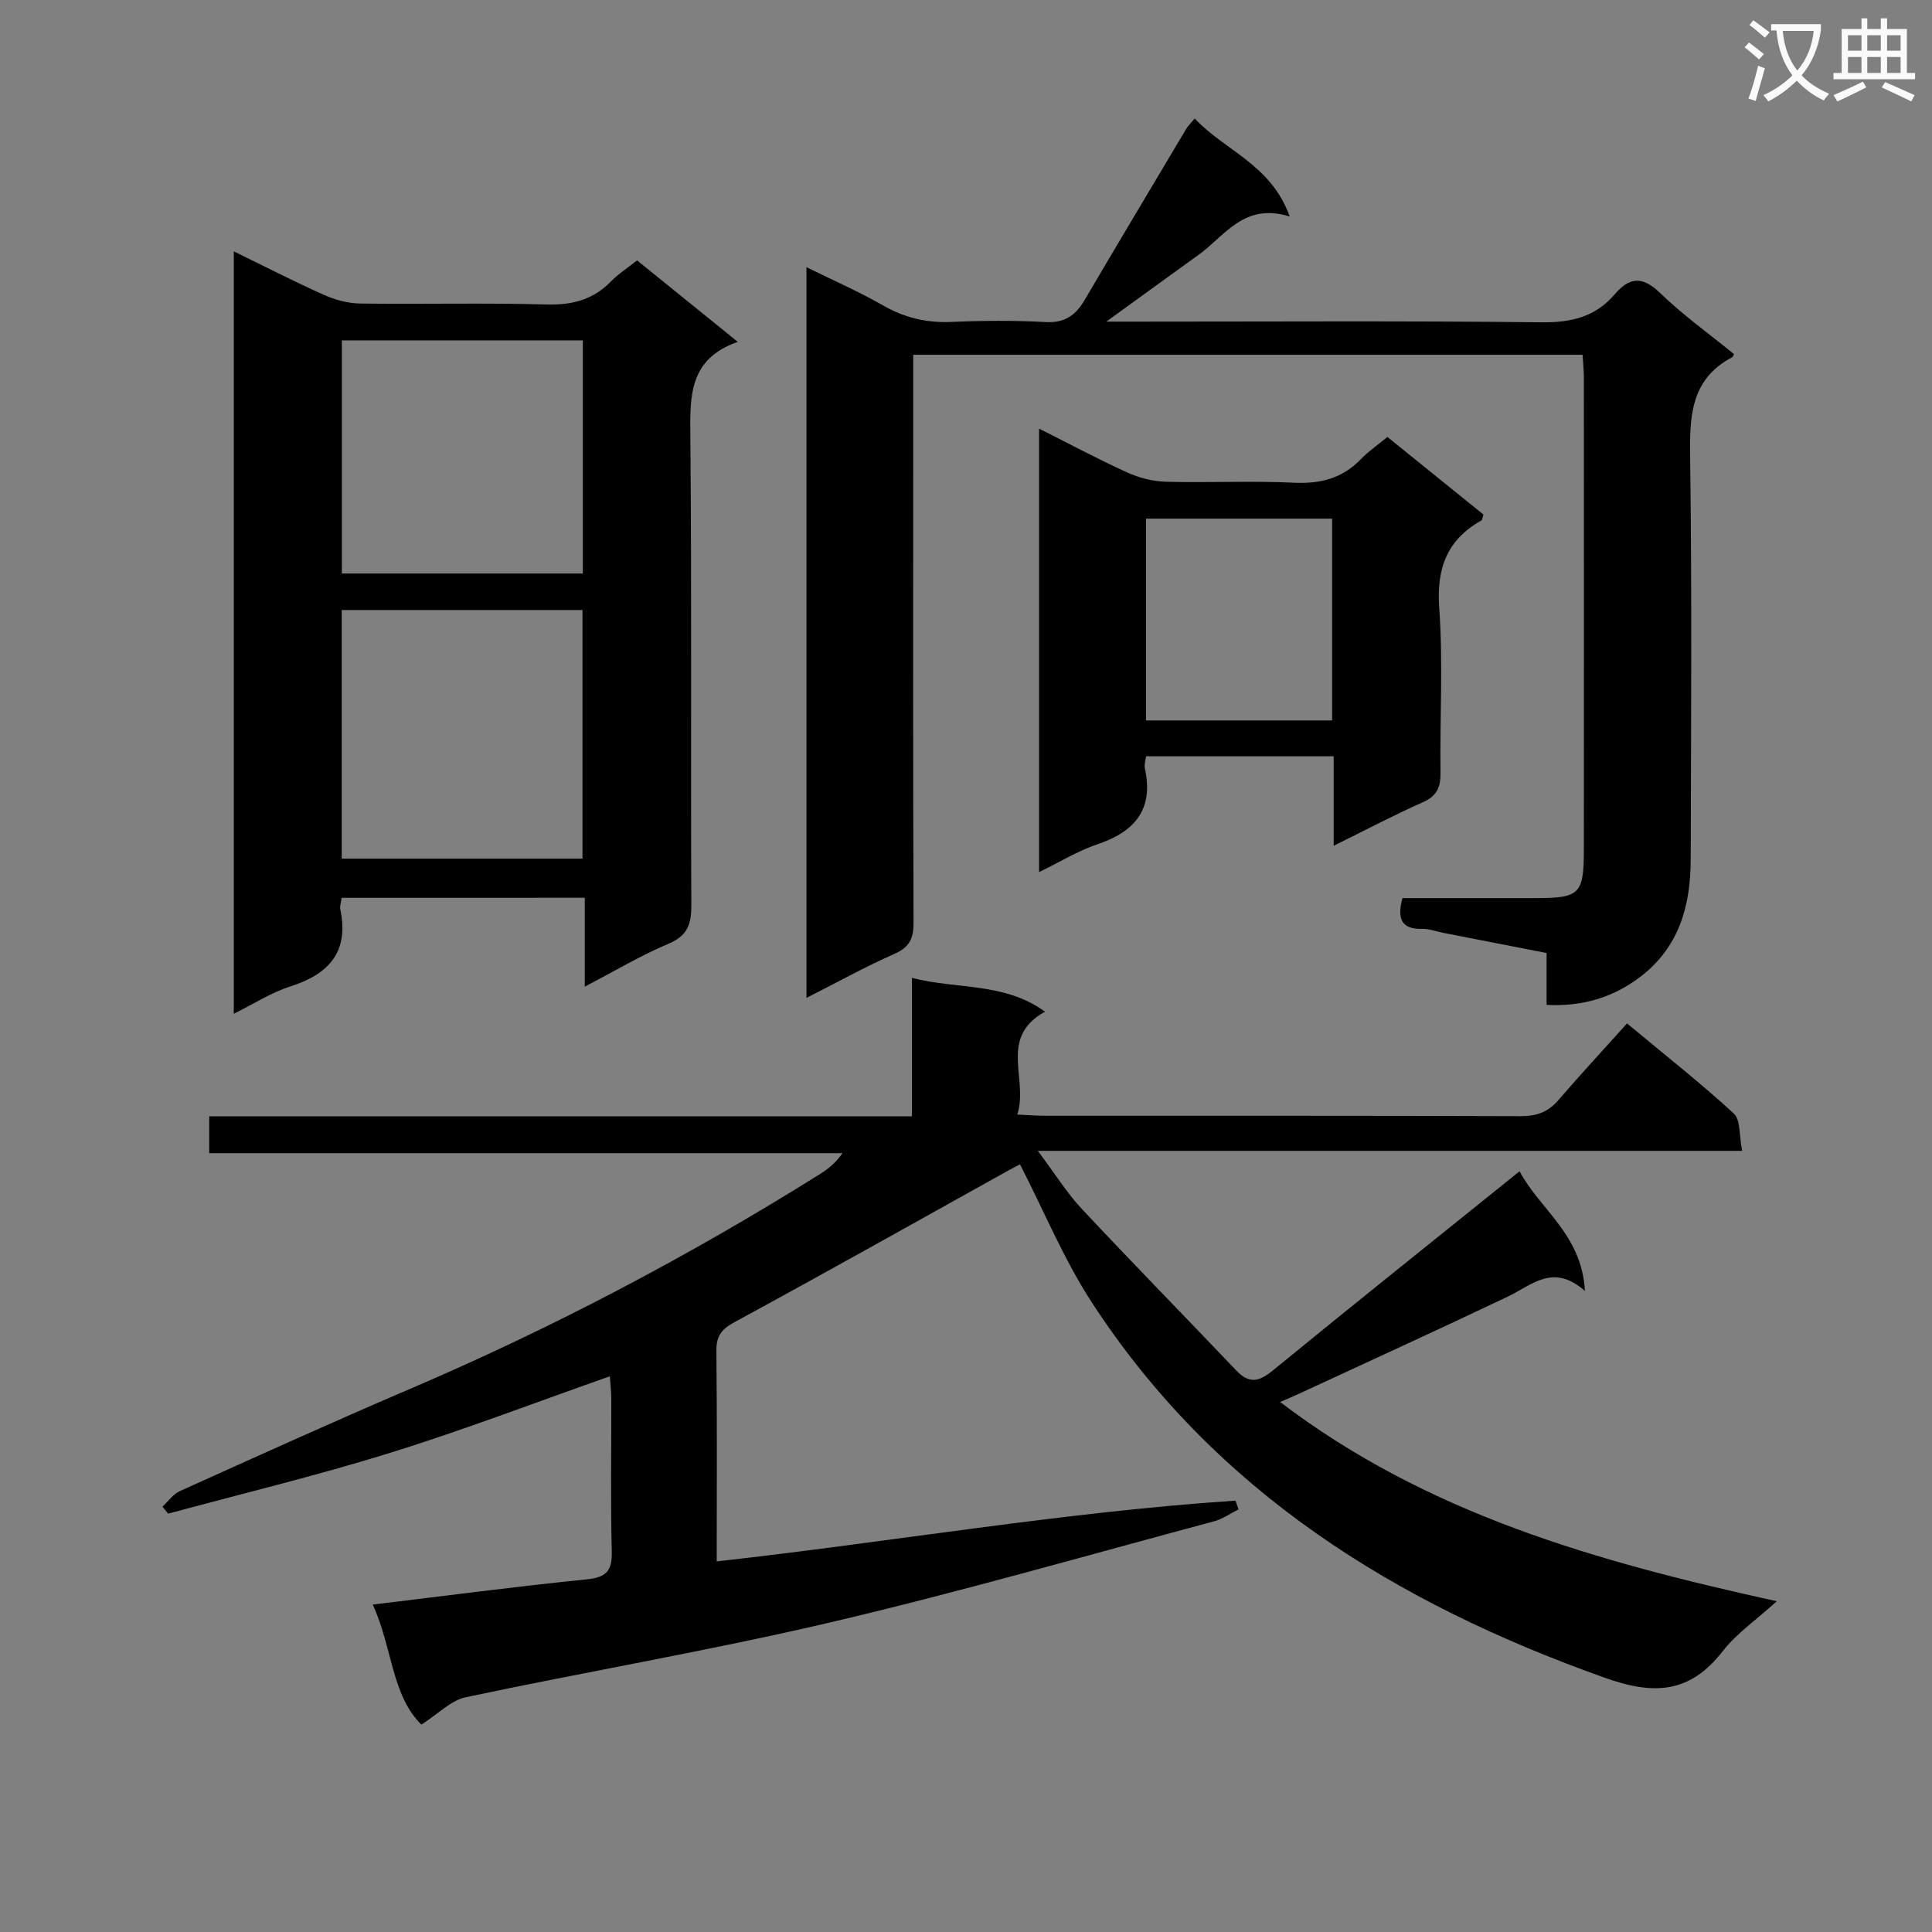 <svg enable-background="new 0 0 400 400" viewBox="0 0 400 400" xmlns="http://www.w3.org/2000/svg"><rect x="0" y="0" width="400" height="400" fill="#808080" stroke="none"/><path d="m362.1 8.8c1.1.8 2.1 1.6 3.1 2.4l-1 1.1c-1.3-1.1-2.3-2-3-2.5zm1.9 4.8c.5.2.9.4 1.4.5-.6 2.3-1.3 4.5-1.9 6.8l-1.5-.5c.8-2.1 1.4-4.3 2-6.8zm-1-9.4c1.3.9 2.4 1.8 3.4 2.5l-1 1.1c-1.4-1.2-2.4-2.1-3.2-2.6zm3.7 2.2v-1.4h10.3v1.2c-.5 3.6-1.8 6.8-4 9.4 1.5 1.6 3.4 2.8 5.7 3.8-.3.4-.7.8-1.1 1.4-2.3-1.1-4.1-2.5-5.6-4.1-1.6 1.6-3.6 3.1-5.9 4.3-.3-.5-.7-.9-1-1.3 2.4-1.1 4.4-2.5 6-4.1-1.9-2.5-3-5.6-3.3-9.3h-1.1zm8.8 0h-6.4c.3 3.3 1.3 6 3 8.2 2-2.3 3.1-5.1 3.4-8.2z" fill="#fafafb"/><path d="m385.3 3.8h1.3v2.2h2.8v-2.2h1.3v2.2h4.1v9.1h1.7v1.3h-16.9v-1.3h1.7v-9.1h4.1v-2.2zm.4 13.1.7 1.2c-1.8.9-3.8 1.9-6 2.9-.2-.4-.5-.8-.8-1.3 2.3-1 4.3-1.9 6.1-2.8zm-3.1-6.4h2.8v-3.2h-2.8zm0 4.6h2.8v-3.3h-2.8zm4-4.6h2.8v-3.2h-2.8zm0 4.6h2.8v-3.3h-2.8zm3.7 1.9c2.1.9 4.1 1.8 6.1 2.7l-.7 1.3c-2.2-1.1-4.2-2-6.1-2.9zm3.2-9.7h-2.8v3.2h2.8zm-2.8 7.8h2.8v-3.3h-2.8z" fill="#fafafb"/><g fill="#010000"><path d="m126.26 284.95c-15.42 5.42-30.27 11.12-45.43 15.83-15.18 4.72-30.67 8.45-46.03 12.61-.39-.48-.77-.97-1.16-1.45 1.18-1.09 2.18-2.58 3.57-3.21 15.75-7.1 31.49-14.25 47.37-21.04 29.57-12.63 57.94-27.54 85.17-44.6 1.67-1.05 3.23-2.26 4.68-4.34-43.6 0-87.19 0-131.12 0 0-2.8 0-4.89 0-7.62h145.49c0-9.71 0-18.79 0-28.67 9.46 2.43 19.13.87 27.56 7-9.76 5.37-3.34 13.99-5.75 21.3 2.49.11 4.11.25 5.73.25 32.83.01 65.66-.04 98.49.08 3.26.01 5.66-.81 7.79-3.29 4.56-5.3 9.31-10.43 14.24-15.91 8.25 6.86 15.42 12.49 22.11 18.66 1.42 1.31 1.08 4.54 1.72 7.72-48.6 0-96.46 0-145.82 0 3.59 4.79 6.01 8.71 9.09 12 10.55 11.28 21.37 22.3 32.01 33.49 2.64 2.77 4.68 2.34 7.52.01 16.73-13.69 33.63-27.19 51.12-41.27 4.17 7.89 12.89 13.05 13.53 24.77-6.61-5.81-10.99-1.19-15.95 1.17-14.38 6.85-28.88 13.46-43.33 20.16-1.03.48-2.08.91-3.82 1.67 30.4 23.16 65.52 33.05 102.82 41.25-4.35 3.95-8.35 6.69-11.18 10.33-6.82 8.76-14.2 9.16-24.46 5.5-43.28-15.4-80.69-38.5-106.22-77.77-5.74-8.84-9.81-18.76-14.82-28.52-.66.35-1.77.92-2.86 1.53-18.72 10.41-37.39 20.91-56.22 31.13-2.75 1.49-3.81 2.89-3.78 5.99.16 14.3.07 28.6.07 43.56 36.2-4.03 71.6-10.19 107.4-12.58.21.6.42 1.21.64 1.81-1.68.84-3.28 1.99-5.06 2.47-26.43 7.08-52.75 14.66-79.38 20.91-25.03 5.87-50.42 10.18-75.58 15.52-3.07.65-5.68 3.44-9.17 5.66-6.19-6.08-6.02-16.1-10.07-24.85 15.3-1.84 29.78-3.76 44.3-5.22 4.1-.41 5.29-1.78 5.19-5.79-.26-10.49-.08-21-.1-31.49.01-1.45-.17-2.89-.3-4.76z"/><path d="m189.07 73.45v25.07c0 30.82-.05 61.65.07 92.47.01 3.24-.77 5.08-3.9 6.47-6.02 2.66-11.79 5.86-18.27 9.14 0-50.64 0-100.51 0-151.28 5.56 2.74 10.83 5.04 15.79 7.88 4.49 2.58 9.07 3.68 14.23 3.45 6.49-.28 13.01-.33 19.49.03 3.91.21 6.18-1.35 8.04-4.5 6.98-11.88 14.05-23.7 21.1-35.54.33-.55.82-1.01 1.73-2.11 6.2 6.65 15.83 9.51 19.67 20.3-9.46-2.98-13.41 4.02-18.88 7.94-6.04 4.34-12.05 8.72-19.09 13.82h6.22c27.99 0 55.98-.18 83.97.14 6.12.07 11.1-1.15 15.06-5.79 3.06-3.58 5.72-3.83 9.38-.3 4.76 4.6 10.21 8.5 15.32 12.67-.17.34-.21.56-.33.63-8.81 4.63-8.86 12.51-8.74 21.14.37 27.65.19 55.31.11 82.97-.03 9.5-2.41 18.11-10.46 24.21-5.63 4.27-11.96 6.17-19.38 5.79 0-3.52 0-6.8 0-10.74-7.27-1.42-14.34-2.8-21.41-4.18-1.46-.29-2.92-.86-4.38-.82-4.24.1-5.2-2.04-4.05-6.37h27.58c9.11 0 9.97-.81 9.98-9.92.02-32.66.01-65.31 0-97.97 0-1.45-.17-2.9-.27-4.6-46.19 0-92.09 0-138.58 0z"/><path d="m70.73 185.88c-.14 1.07-.41 1.76-.28 2.36 1.86 8.8-2.31 13.44-10.37 16-3.88 1.23-7.42 3.54-11.68 5.65 0-52.81 0-105 0-157.85 6.22 3.03 12.33 6.18 18.6 8.98 2.34 1.05 5.03 1.79 7.57 1.82 12.83.18 25.67-.17 38.49.2 5.36.16 9.72-.95 13.46-4.8 1.49-1.53 3.34-2.71 5.38-4.33 6.75 5.46 13.44 10.87 20.85 16.87-10.15 3.53-9.9 11.27-9.82 19.61.3 32.33.06 64.66.2 96.99.02 3.91-.74 6.34-4.72 8.01-5.76 2.42-11.16 5.67-17.34 8.88 0-6.46 0-12.2 0-18.4-16.9.01-33.42.01-50.34.01zm49.87-8.11c0-17.5 0-34.4 0-51.47-16.74 0-33.15 0-49.85 0v51.47zm-49.82-59.03h49.89c0-16.17 0-32.07 0-48.27-16.68 0-33.09 0-49.89 0z"/><path d="m215.13 180.56c0-30.83 0-60.91 0-91.82 6.26 3.15 12.16 6.31 18.25 9.08 2.47 1.12 5.32 1.85 8.02 1.92 8.83.24 17.68-.22 26.49.2 5.53.27 10.07-.91 13.92-4.93 1.48-1.55 3.29-2.77 5.44-4.54 6.66 5.38 13.31 10.75 19.88 16.06-.21.65-.22 1.11-.43 1.23-7.17 4.03-9.31 9.95-8.72 18.17.81 11.28.11 22.65.26 33.98.04 3.02-.68 4.87-3.64 6.18-6.05 2.68-11.91 5.78-18.48 9.02 0-6.41 0-12.28 0-18.53-13.2 0-25.91 0-38.85 0-.1.93-.4 1.77-.24 2.51 1.87 8.52-2.09 13.12-9.88 15.73-3.99 1.34-7.67 3.62-12.02 5.74zm60.67-73.18c-13.16 0-25.87 0-38.53 0v41.78h38.53c0-14.07 0-27.72 0-41.78z"/></g></svg>